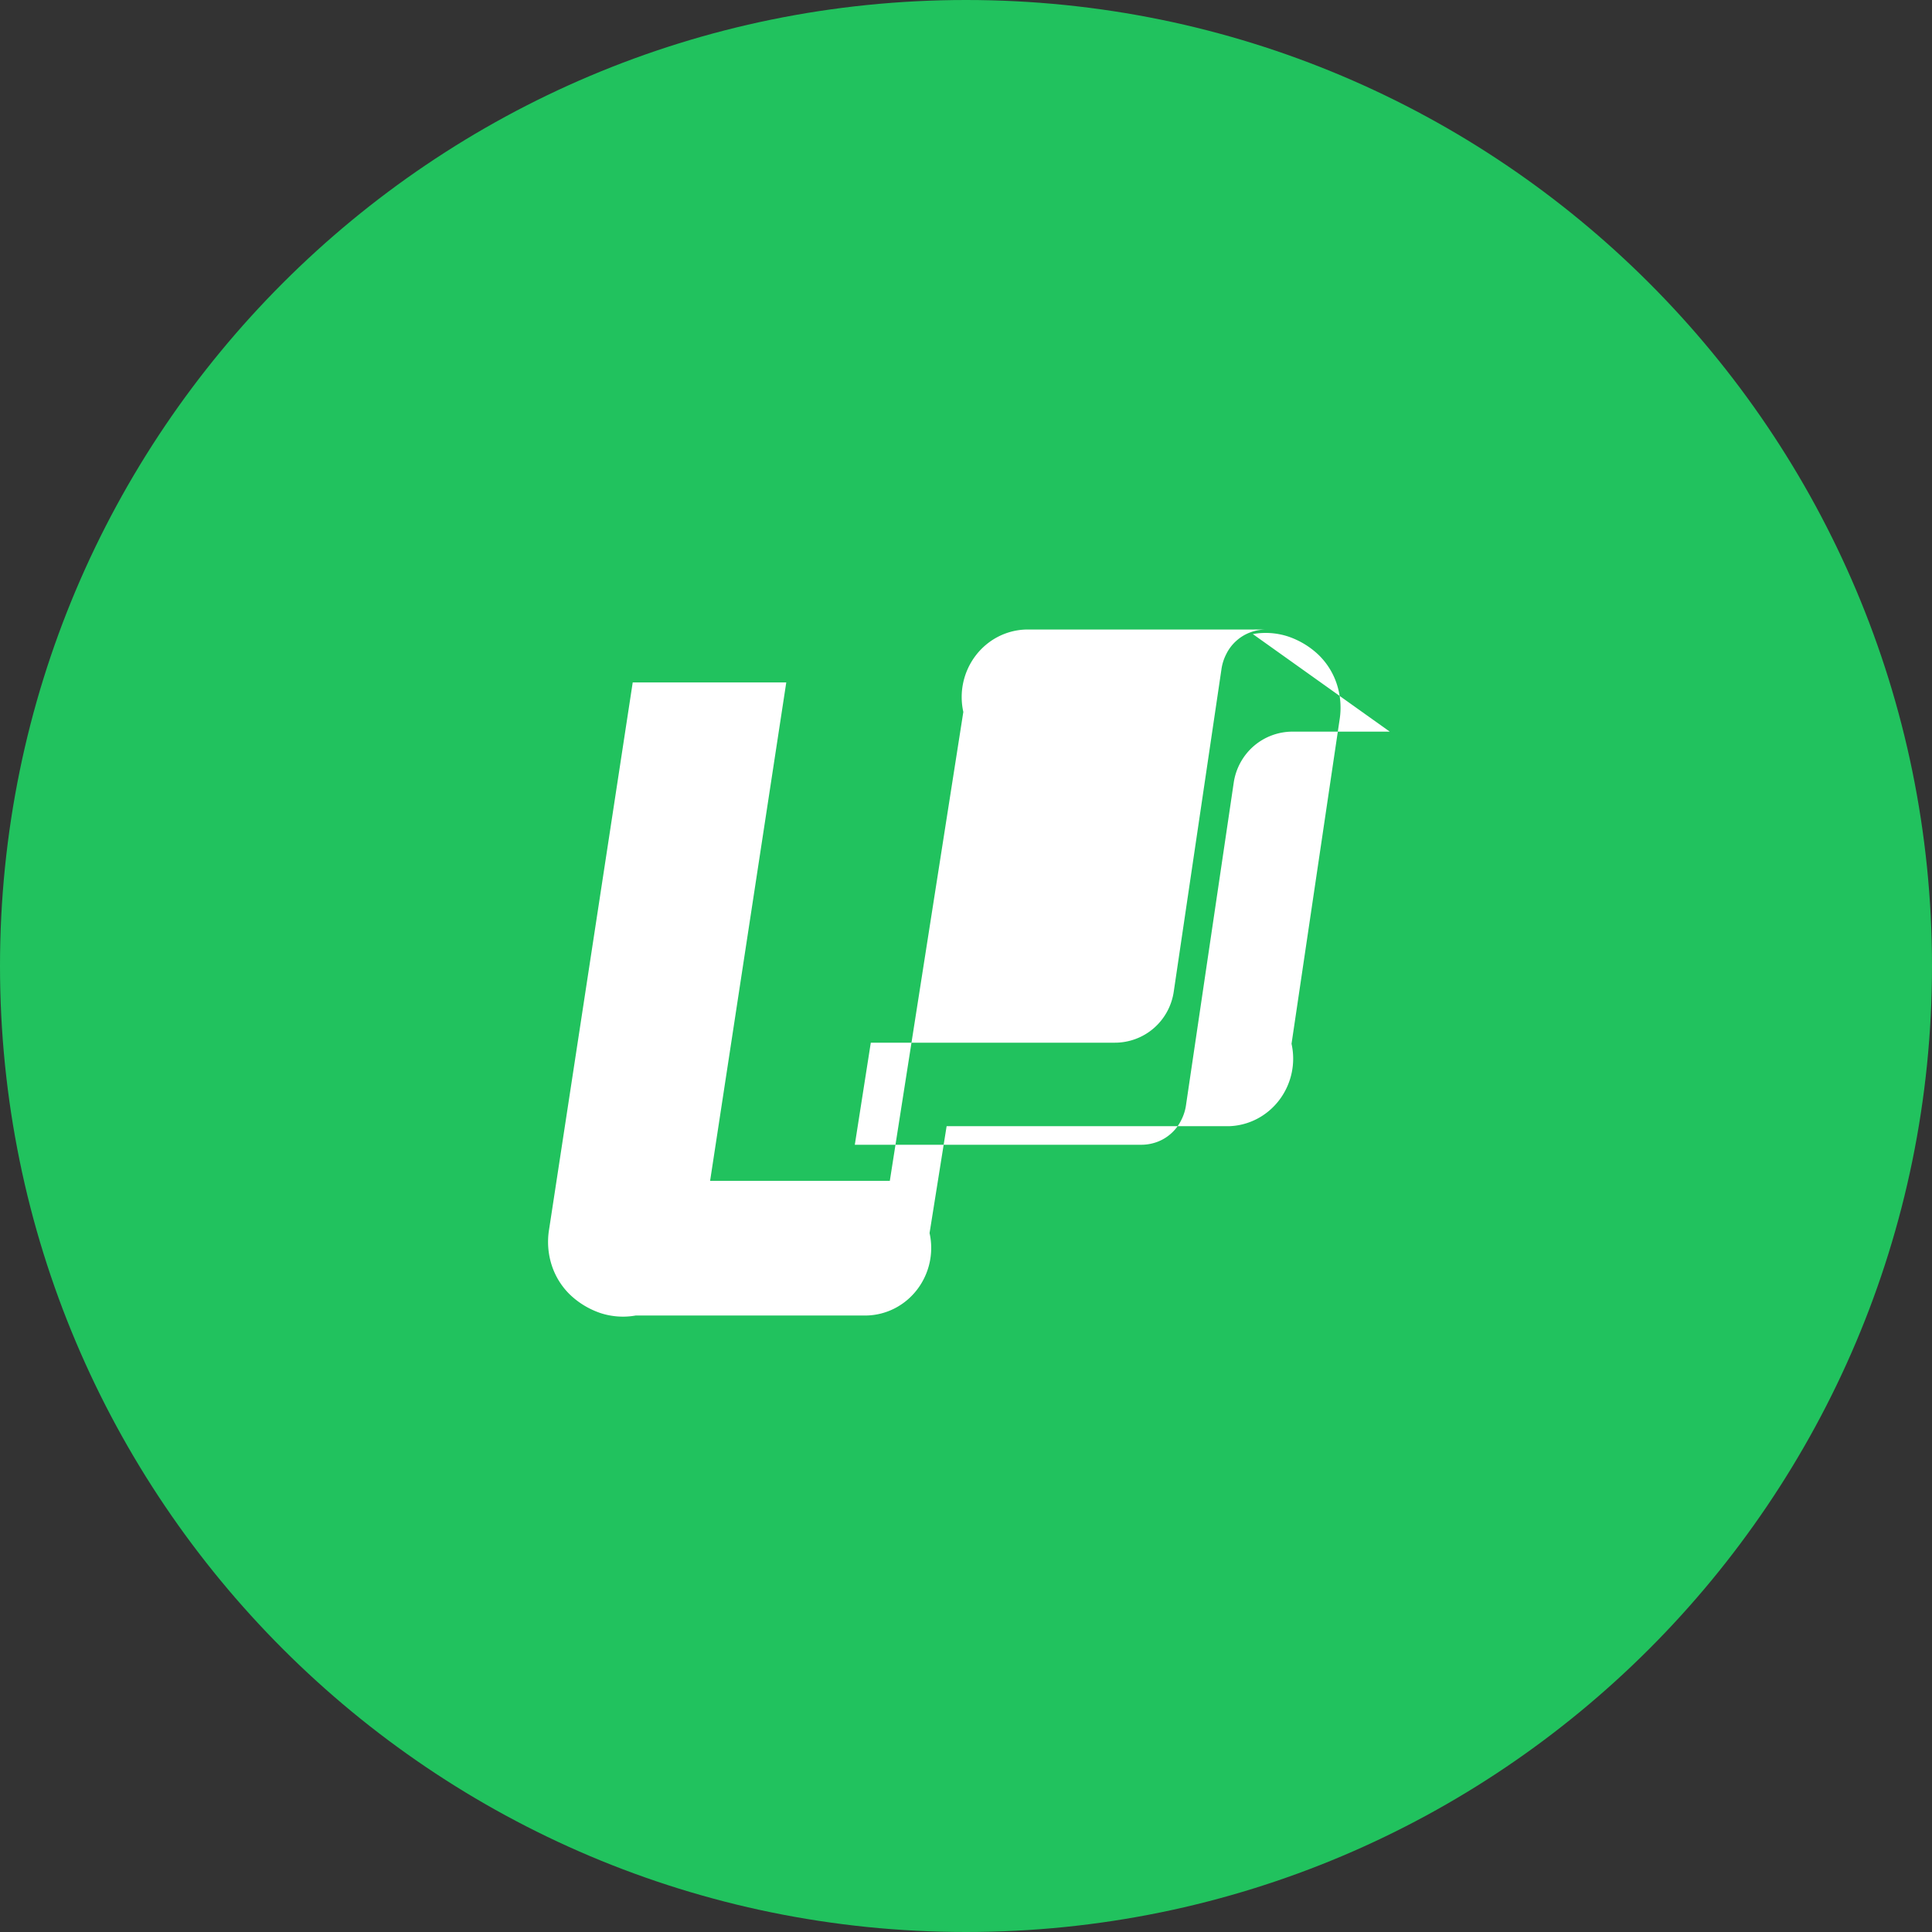 <?xml version="1.0" standalone="no"?>
<!DOCTYPE svg PUBLIC "-//W3C//DTD SVG 20010904//EN"
 "http://www.w3.org/TR/2001/REC-SVG-20010904/DTD/svg10.dtd">
<svg xmlns="http://www.w3.org/2000/svg" viewBox="0 0 512 512" style="enable-background:new 0 0 512 512" xml:space="preserve">
  <rect x="0" y="0" width="512" height="512" fill="#333333" stroke="none"/>
  <path d="M512 256c0 141.387-114.613 256-256 256S0 397.387 0 256 114.613 0 256 0s256 114.613 256 256z" style="fill:#21c25e"/>
  <path d="M368.302 193.891h-25.763c-3.793 0-7.473 1.378-10.334 3.872-2.85 2.494-4.726 5.954-5.264 9.716l-12.617 85.25c-.192 1.469-.643 2.896-1.335 4.216a11.44 11.44 0 0 1-2.657 3.461 11.464 11.464 0 0 1-3.705 2.226c-1.358.498-2.795.75-4.236.741h-75.858l4.236-27.05h64.696c3.793 0 7.473-1.378 10.334-3.872 2.861-2.494 4.726-5.954 5.264-9.716l12.617-85.261c.192-1.469.643-2.896 1.335-4.216a11.442 11.442 0 0 1 2.657-3.461 11.463 11.463 0 0 1 3.705-2.226c1.358-.498 2.795-.75 4.236-.741h-63.696c-2.583.072-5.124.726-7.437 1.922-2.312 1.196-4.341 2.907-5.933 5.003-1.591 2.097-2.708 4.522-3.271 7.097-.563 2.575-.558 5.246.016 7.819l-19.48 124.266h-47.627l20.186-132.086h-40.693l-22.166 144.985c-.519 3.151-.284 6.382.686 9.416.97 3.034 2.685 5.771 4.974 7.955a21.866 21.866 0 0 0 8.044 4.798c2.999.962 6.179 1.173 9.272.617h61.231c2.583-.072 5.124-.726 7.437-1.922 2.312-1.196 4.341-2.907 5.933-5.003 1.591-2.097 2.708-4.522 3.271-7.097.563-2.575.558-5.246-.016-7.819l4.521-28.326h74.779c2.583-.072 5.124-.726 7.437-1.922 2.312-1.196 4.341-2.907 5.933-5.003 1.591-2.097 2.708-4.522 3.271-7.097.563-2.575.558-5.246-.016-7.819l12.722-85.793c.519-3.151.284-6.382-.686-9.416-.97-3.034-2.685-5.771-4.974-7.955a21.866 21.866 0 0 0-8.044-4.798c-2.999-.962-6.179-1.173-9.273-.617z" style="fill:#fff"/>
</svg>
